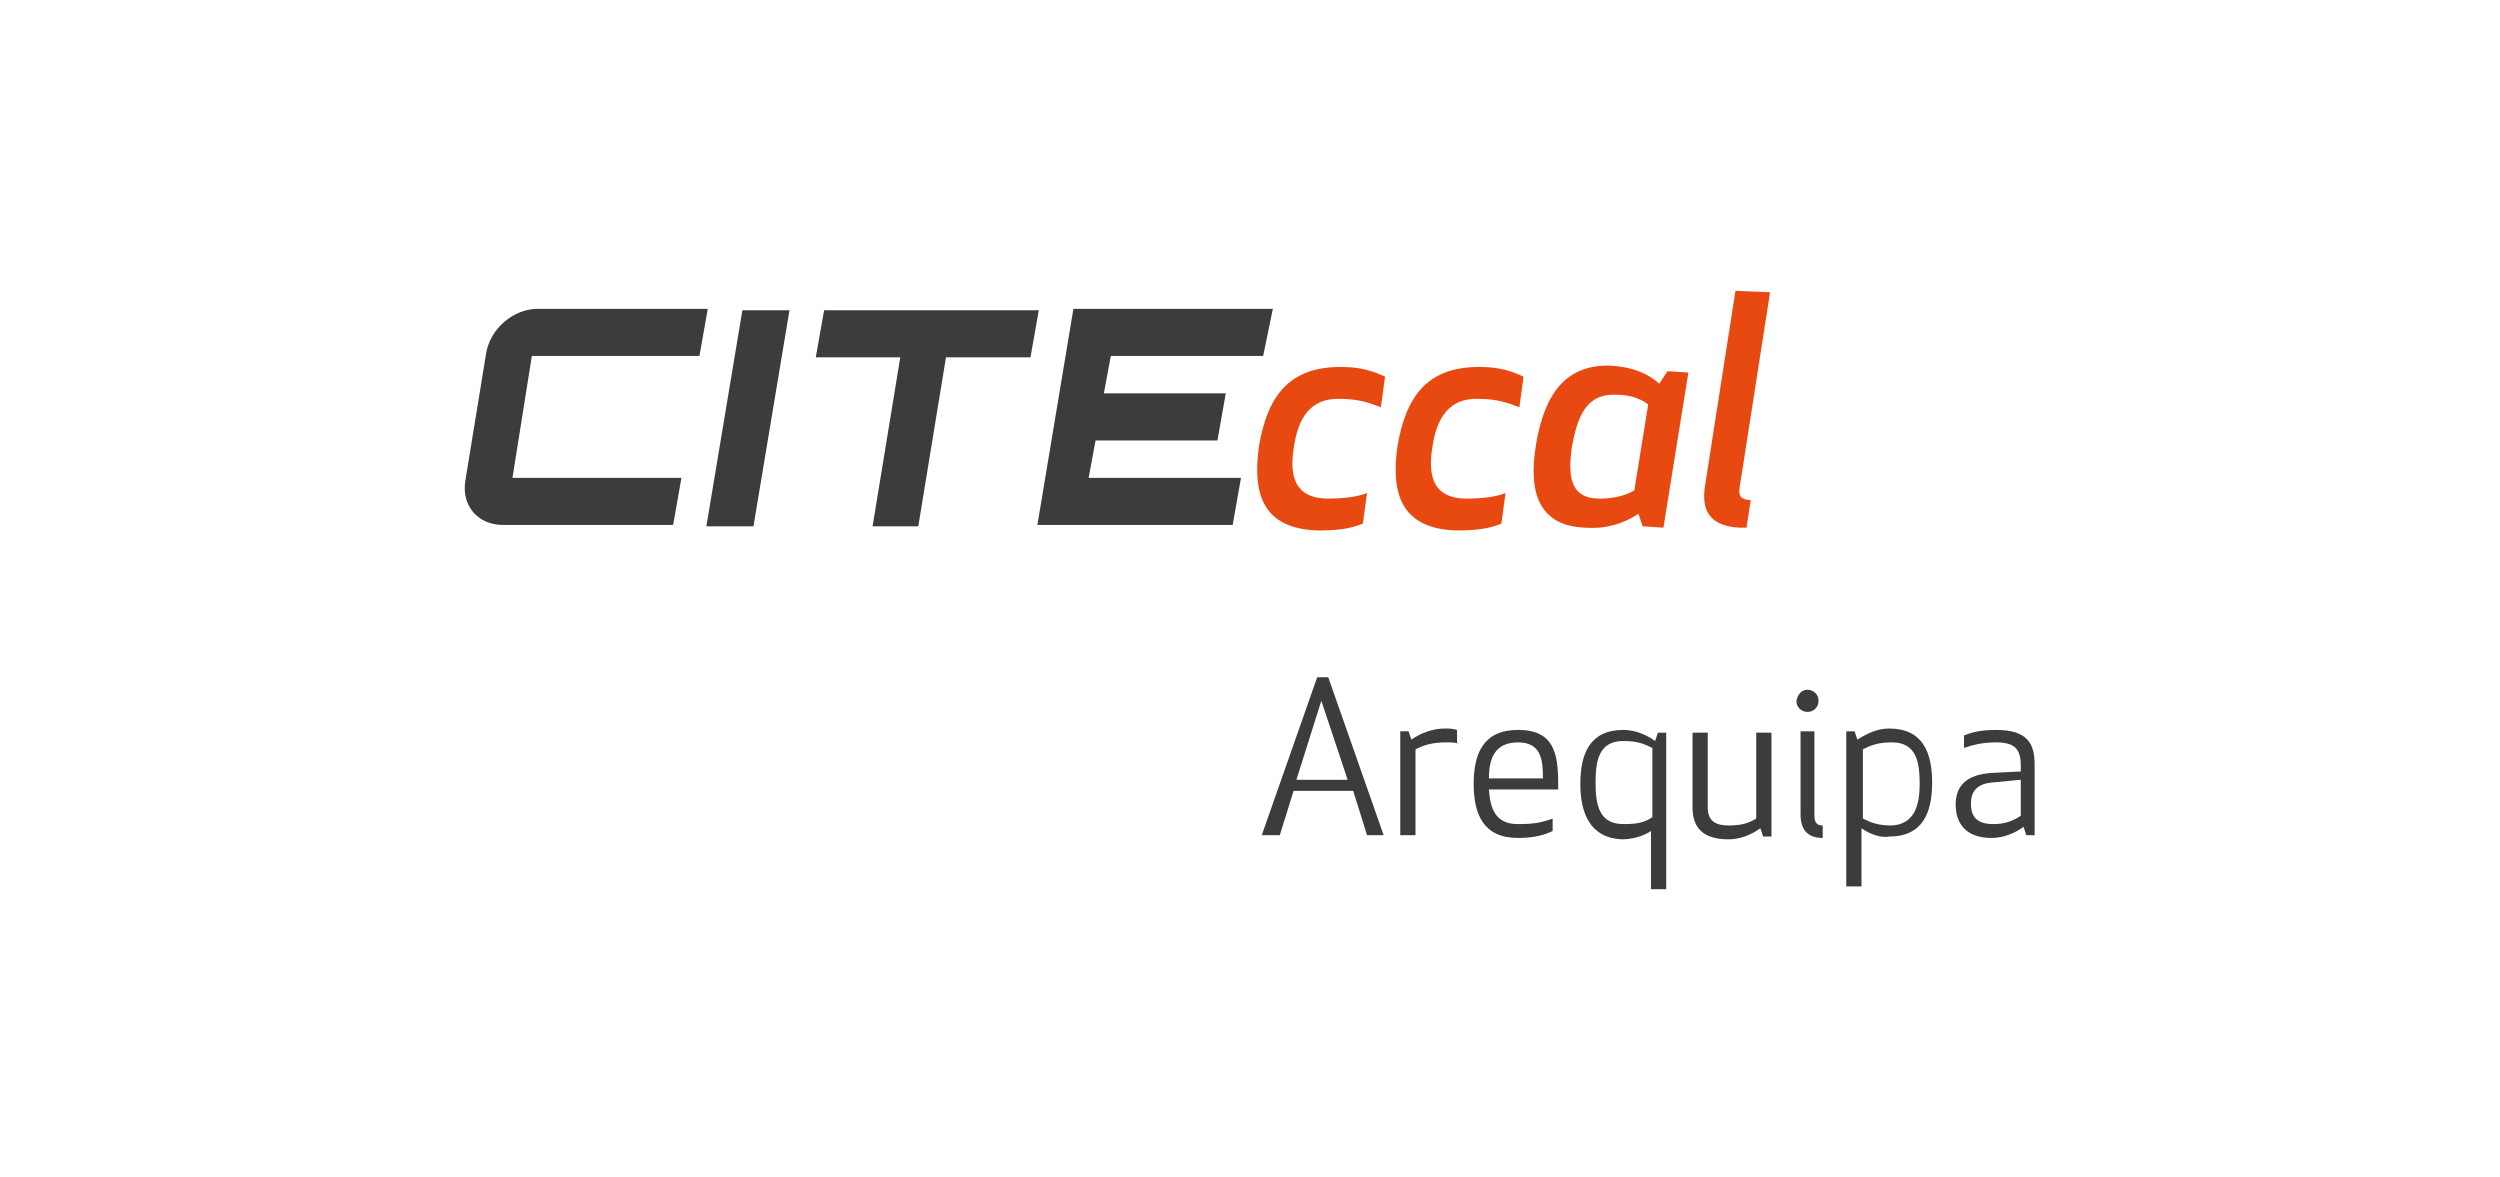 <?xml version="1.0" encoding="utf-8"?>
<!-- Generator: Adobe Illustrator 23.0.1, SVG Export Plug-In . SVG Version: 6.00 Build 0)  -->
<svg version="1.1" id="Capa_1" xmlns="http://www.w3.org/2000/svg" xmlns:xlink="http://www.w3.org/1999/xlink" x="0px" y="0px"
	 viewBox="0 0 180.5 85" style="enable-background:new 0 0 180.5 85;" xml:space="preserve">
<style type="text/css">
	.st0{fill:#3C3C3B;}
	.st1{fill:#E84910;}
</style>
<g>
	<g>
		<path class="st0" d="M38.4,25.7L37,34.5h12.2l-0.6,3.4H36.3c-1.8,0-3-1.4-2.7-3.2l1.5-9.2c0.3-1.8,2-3.2,3.7-3.2h12.3l-0.6,3.4
			H38.4z"/>
		<path class="st0" d="M53.6,22.4H57l-2.6,15.6H51L53.6,22.4z"/>
		<path class="st0" d="M75,22.4l-0.6,3.4h-6.1l-2,12.2H63l2-12.2h-6.1l0.6-3.4H75z"/>
		<path class="st0" d="M91.2,25.7h-11l-0.5,2.7h8.8l-0.6,3.4h-8.8l-0.5,2.7h11l-0.6,3.4H74.9l2.6-15.6h14.4L91.2,25.7z"/>
	</g>
	<g>
		<path class="st1" d="M95.7,36c1.3,0,2.2-0.1,3-0.4l-0.3,2.2c-0.9,0.4-2,0.5-3.2,0.5c-4-0.1-4.8-2.6-4.3-6.1
			c0.6-3.5,2.1-5.8,6.1-5.7c1.2,0,2.2,0.3,3,0.7l-0.3,2.2c-0.8-0.3-1.6-0.6-2.9-0.6c-2.2-0.1-3.1,1.4-3.4,3.6
			C93.1,34.4,93.5,35.9,95.7,36z"/>
		<path class="st1" d="M105.7,36c1.3,0,2.2-0.1,3-0.4l-0.3,2.2c-0.9,0.4-2,0.5-3.2,0.5c-4-0.1-4.8-2.6-4.3-6.1
			c0.6-3.5,2.1-5.8,6.1-5.7c1.2,0,2.2,0.3,3,0.7l-0.3,2.2c-0.8-0.3-1.6-0.6-2.9-0.6c-2.2-0.1-3.1,1.4-3.4,3.6
			C103.1,34.4,103.5,35.9,105.7,36z"/>
		<path class="st1" d="M120.1,38.1l-1.5-0.1l-0.3-0.9c-1.1,0.7-2.3,1.1-3.8,1c-3.3-0.1-4.2-2.4-3.6-6s2.1-5.8,5.4-5.7
			c1.5,0.1,2.6,0.5,3.5,1.3l0.6-0.9l1.5,0.1L120.1,38.1z M119,29.2c-0.4-0.3-1.1-0.7-2.3-0.7c-2.2-0.1-2.8,1.6-3.2,3.7
			c-0.3,2.1-0.2,3.8,2,3.8c1.2,0,2-0.3,2.5-0.6L119,29.2z"/>
		<path class="st1" d="M123.1,35.1l2.2-14.1l2.5,0.1l-2.2,14.1c-0.1,0.6,0.1,0.9,0.8,0.9l-0.3,2c0,0-0.2,0-0.5,0
			C123.6,38,122.8,37,123.1,35.1z"/>
	</g>
	<g>
		<path class="st0" d="M91.1,60.3l4-11.4h0.8l4,11.4h-1.2l-1-3.2h-4.3l-1,3.2H91.1z M93.6,56.3h3.7l-1.9-5.7L93.6,56.3z"/>
		<path class="st0" d="M105.3,53.7c-0.2-0.1-0.5-0.1-0.9-0.1c-1,0-1.6,0.2-2.2,0.5v6.2h-1.1v-7.5h0.6l0.2,0.6
			c0.7-0.5,1.6-0.8,2.4-0.8c0.3,0,0.6,0,0.9,0.1V53.7z"/>
		<path class="st0" d="M109.6,52.7c2.6,0,2.9,1.7,2.9,3.9V57h-5c0.1,1.3,0.4,2.5,2.1,2.5c1.1,0,1.7-0.1,2.5-0.4V60
			c-0.8,0.4-1.7,0.5-2.5,0.5c-2.5,0-3.2-1.7-3.2-3.9S107.1,52.7,109.6,52.7z M107.5,56.2h3.9c0-1.3-0.1-2.6-1.8-2.6
			C107.9,53.6,107.5,54.8,107.5,56.2z"/>
		<path class="st0" d="M114.1,56.6c0-2.2,0.7-3.9,3.1-3.9c0.8,0,1.6,0.3,2.3,0.8l0.2-0.6h0.6v11.3h-1.1v-4.2
			c-0.6,0.4-1.4,0.6-2.1,0.6C114.8,60.5,114.1,58.7,114.1,56.6z M119.3,59v-5c-0.6-0.3-1.1-0.5-2.1-0.5c-1.8,0-2,1.5-2,3s0.2,3,2,3
			C118.2,59.5,118.7,59.4,119.3,59z"/>
		<path class="st0" d="M123.3,58.3c0,1,0.6,1.3,1.5,1.3c1,0,1.5-0.2,2-0.5v-6.2h1.1v7.5h-0.6l-0.2-0.6c-0.7,0.5-1.5,0.8-2.3,0.8
			c-1.8,0-2.6-0.8-2.6-2.3v-5.4h1.1V58.3z"/>
		<path class="st0" d="M130.5,49.8c0.4,0,0.8,0.3,0.8,0.8c0,0.4-0.3,0.8-0.8,0.8c-0.4,0-0.8-0.3-0.8-0.8
			C129.8,50.1,130.1,49.8,130.5,49.8z M130,58.8v-6h1v6.1c0,0.5,0.2,0.7,0.6,0.7v0.9C130.6,60.5,130,60,130,58.8z"/>
		<path class="st0" d="M134.4,59.8v4.2h-1.1V52.8h0.6l0.2,0.6c0.8-0.5,1.5-0.8,2.3-0.8c2.4,0,3.1,1.7,3.1,3.9s-0.7,3.9-3.1,3.9
			C135.9,60.5,135.1,60.3,134.4,59.8z M138.6,56.6c0-1.5-0.2-3-2-3c-1,0-1.5,0.2-2.1,0.5v5c0.6,0.3,1.1,0.5,2.1,0.5
			C138.3,59.5,138.6,58,138.6,56.6z"/>
		<path class="st0" d="M144.1,53.6c-1,0-1.7,0.2-2.3,0.4v-0.9c0.7-0.3,1.5-0.4,2.3-0.4c2.3,0,2.8,1,2.8,2.5v5.1h-0.6l-0.2-0.6
			c-0.7,0.5-1.5,0.8-2.3,0.8c-2,0-2.6-1.2-2.6-2.4c0-1.3,0.7-2.2,2.7-2.3l2-0.1v-0.4C145.9,54.1,145.5,53.6,144.1,53.6z M143.8,56.5
			c-1.1,0.1-1.5,0.7-1.5,1.5c0,0.7,0.2,1.5,1.6,1.5c0.8,0,1.4-0.2,2-0.6v-2.6L143.8,56.5z"/>
	</g>
</g>
</svg>
